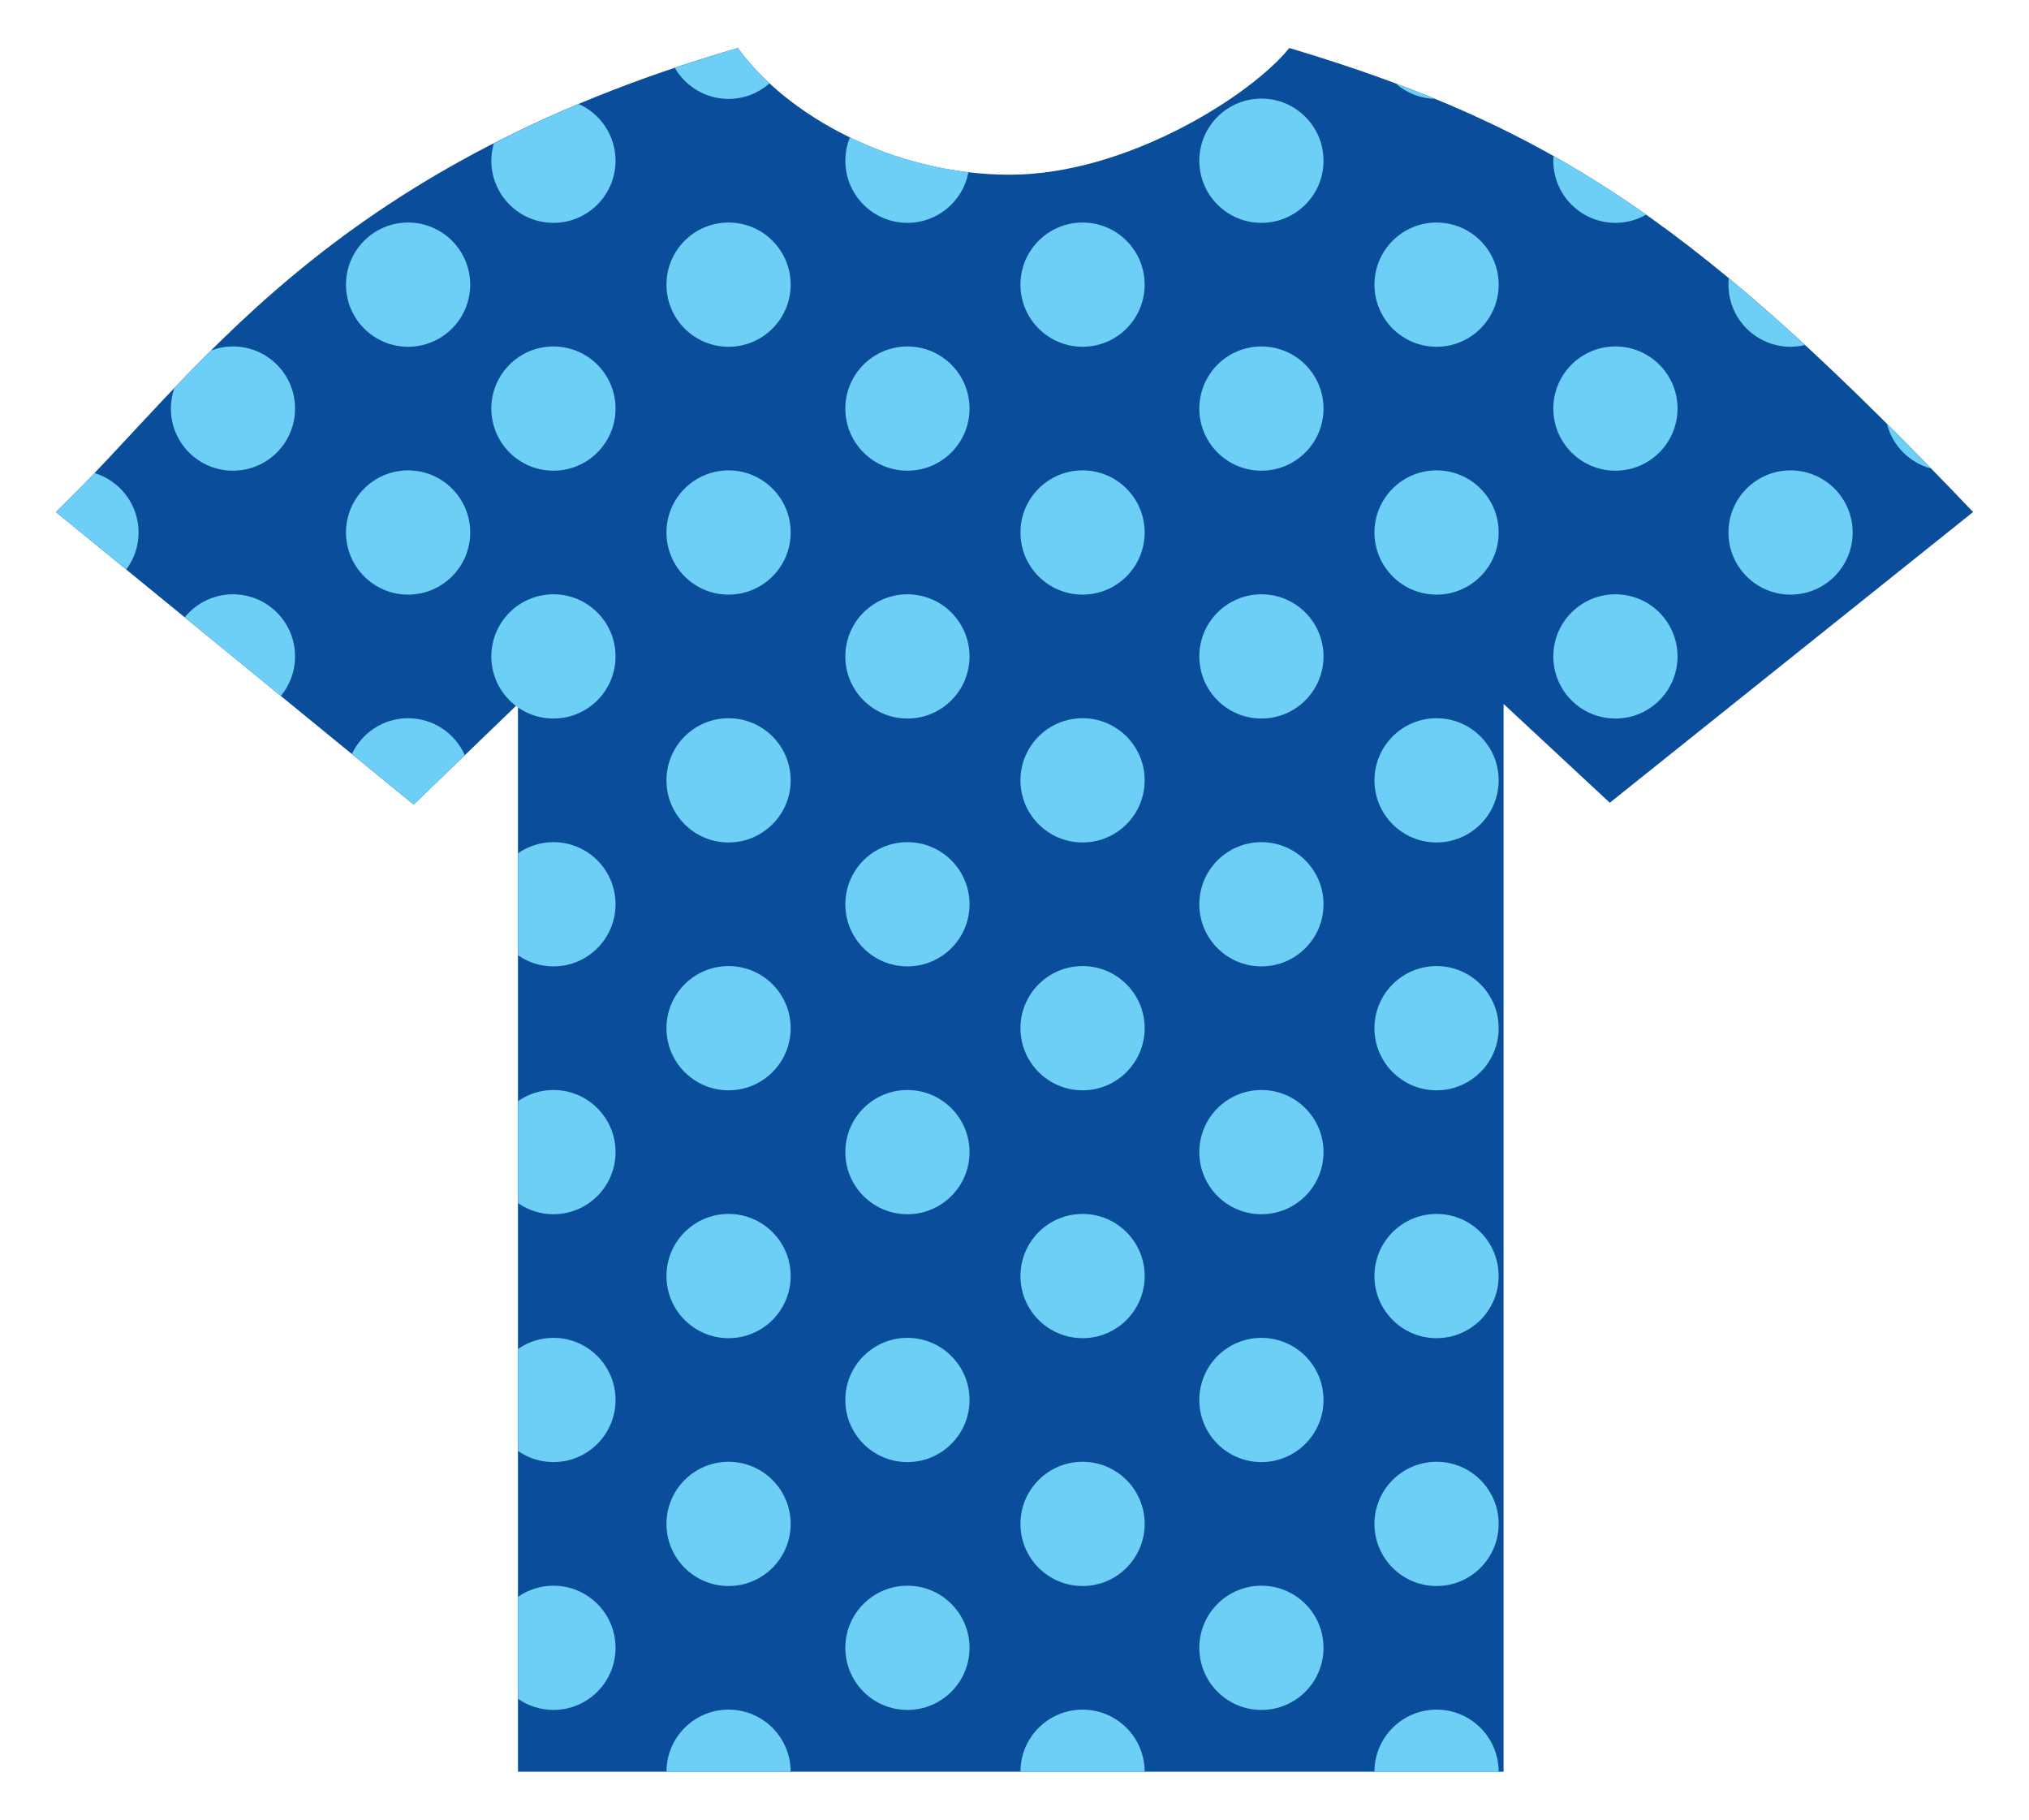 <?xml version="1.0" encoding="utf-8"?>
<!-- Generator: Adobe Illustrator 16.0.0, SVG Export Plug-In . SVG Version: 6.00 Build 0)  -->
<!DOCTYPE svg PUBLIC "-//W3C//DTD SVG 1.1//EN" "http://www.w3.org/Graphics/SVG/1.1/DTD/svg11.dtd">
<svg version="1.1" id="Calque_1" xmlns="http://www.w3.org/2000/svg" xmlns:xlink="http://www.w3.org/1999/xlink" x="0px" y="0px"
	 width="300px" height="269px" viewBox="0 0 300 269" enable-background="new 0 0 300 269" xml:space="preserve">
<g>
	<path fill="#0A4E9B" d="M8.268,75.686C28.929,55.852,47.661,24.998,109.092,7.093c7.163,9.917,22.864,18.732,40.22,18.732
		s35.812-11.846,41.321-18.732c39.669,11.845,61.155,26.721,101.1,68.593l-53.718,42.975l-15.702-14.601v157.848H76.586V104.06
		l-15.427,14.876L8.268,75.686z"/>
	<g>
		<path fill="#6DCFF6" d="M107.724,252.725c-5.072,0-9.183,4.111-9.183,9.183h18.364
			C116.905,256.836,112.795,252.725,107.724,252.725z"/>
		<circle fill="#6DCFF6" cx="107.723" cy="225.27" r="9.182"/>
		<circle fill="#6DCFF6" cx="107.723" cy="188.631" r="9.182"/>
		<circle fill="#6DCFF6" cx="107.723" cy="151.992" r="9.182"/>
		<circle fill="#6DCFF6" cx="107.723" cy="115.354" r="9.182"/>
		<circle fill="#6DCFF6" cx="107.723" cy="78.716" r="9.182"/>
		<circle fill="#6DCFF6" cx="107.723" cy="42.078" r="9.182"/>
		<path fill="#6DCFF6" d="M107.724,14.622c2.327,0,4.445-0.873,6.064-2.301c-1.815-1.677-3.399-3.434-4.696-5.229
			c-3.229,0.941-6.315,1.926-9.314,2.936C101.364,12.771,104.325,14.622,107.724,14.622z"/>
		<path fill="#6DCFF6" d="M91.011,243.588c0-5.071-4.111-9.182-9.182-9.182c-1.951,0-3.756,0.612-5.243,1.649v15.065
			c1.487,1.037,3.292,1.649,5.243,1.649C86.899,252.771,91.011,248.66,91.011,243.588z"/>
		<path fill="#6DCFF6" d="M91.011,206.95c0-5.071-4.111-9.183-9.182-9.183c-1.951,0-3.756,0.612-5.243,1.65v15.064
			c1.487,1.037,3.292,1.649,5.243,1.649C86.899,216.132,91.011,212.021,91.011,206.95z"/>
		<path fill="#6DCFF6" d="M91.011,170.312c0-5.071-4.111-9.183-9.182-9.183c-1.951,0-3.756,0.613-5.243,1.65v15.064
			c1.487,1.037,3.292,1.65,5.243,1.65C86.899,179.494,91.011,175.383,91.011,170.312z"/>
		<path fill="#6DCFF6" d="M91.011,133.674c0-5.072-4.111-9.183-9.182-9.183c-1.951,0-3.756,0.612-5.243,1.649v15.065
			c1.487,1.037,3.292,1.649,5.243,1.649C86.899,142.855,91.011,138.745,91.011,133.674z"/>
		<circle fill="#6DCFF6" cx="81.829" cy="97.035" r="9.182"/>
		<circle fill="#6DCFF6" cx="81.829" cy="60.397" r="9.182"/>
		<path fill="#6DCFF6" d="M81.829,32.941c5.07,0,9.182-4.111,9.182-9.183c0-3.74-2.239-6.951-5.447-8.384
			c-4.456,1.868-8.63,3.809-12.545,5.81c-0.238,0.818-0.372,1.68-0.372,2.574C72.646,28.83,76.757,32.941,81.829,32.941z"/>
		<path fill="#6DCFF6" d="M160.063,252.725c-5.071,0-9.182,4.111-9.182,9.183h18.363
			C169.245,256.836,165.136,252.725,160.063,252.725z"/>
		<circle fill="#6DCFF6" cx="160.063" cy="225.27" r="9.182"/>
		<circle fill="#6DCFF6" cx="160.063" cy="188.631" r="9.182"/>
		<circle fill="#6DCFF6" cx="160.063" cy="151.992" r="9.182"/>
		<circle fill="#6DCFF6" cx="160.063" cy="115.354" r="9.182"/>
		<circle fill="#6DCFF6" cx="160.063" cy="78.716" r="9.182"/>
		<circle fill="#6DCFF6" cx="160.063" cy="42.078" r="9.182"/>
		<circle fill="#6DCFF6" cx="134.169" cy="243.588" r="9.182"/>
		<circle fill="#6DCFF6" cx="134.169" cy="206.95" r="9.182"/>
		<circle fill="#6DCFF6" cx="134.169" cy="170.312" r="9.182"/>
		<circle fill="#6DCFF6" cx="134.169" cy="133.674" r="9.182"/>
		<circle fill="#6DCFF6" cx="134.169" cy="97.035" r="9.182"/>
		<circle fill="#6DCFF6" cx="134.169" cy="60.397" r="9.182"/>
		<path fill="#6DCFF6" d="M134.169,32.941c4.491,0,8.223-3.227,9.019-7.486c-6.308-0.746-12.269-2.595-17.524-5.147
			c-0.434,1.066-0.676,2.229-0.676,3.451C124.987,28.83,129.097,32.941,134.169,32.941z"/>
		<path fill="#6DCFF6" d="M212.403,252.725c-5.07,0-9.182,4.111-9.182,9.183h18.364
			C221.586,256.836,217.476,252.725,212.403,252.725z"/>
		<circle fill="#6DCFF6" cx="212.404" cy="225.27" r="9.182"/>
		<circle fill="#6DCFF6" cx="212.404" cy="188.631" r="9.182"/>
		<circle fill="#6DCFF6" cx="212.404" cy="151.992" r="9.182"/>
		<circle fill="#6DCFF6" cx="212.404" cy="115.354" r="9.182"/>
		<circle fill="#6DCFF6" cx="212.404" cy="78.716" r="9.182"/>
		<circle fill="#6DCFF6" cx="212.404" cy="42.078" r="9.182"/>
		<path fill="#6DCFF6" d="M206.346,12.327c1.563,1.377,3.597,2.228,5.831,2.283C210.271,13.826,208.327,13.066,206.346,12.327z"/>
		<circle fill="#6DCFF6" cx="186.509" cy="243.588" r="9.182"/>
		<circle fill="#6DCFF6" cx="186.509" cy="206.95" r="9.182"/>
		<circle fill="#6DCFF6" cx="186.509" cy="170.312" r="9.182"/>
		<circle fill="#6DCFF6" cx="186.509" cy="133.674" r="9.182"/>
		<circle fill="#6DCFF6" cx="186.509" cy="97.035" r="9.182"/>
		<circle fill="#6DCFF6" cx="186.509" cy="60.397" r="9.182"/>
		<circle fill="#6DCFF6" cx="186.509" cy="23.759" r="9.182"/>
		<circle fill="#6DCFF6" cx="264.744" cy="78.716" r="9.183"/>
		<path fill="#6DCFF6" d="M264.744,51.26c0.736,0,1.448-0.096,2.134-0.259c-3.869-3.566-7.609-6.857-11.266-9.884
			c-0.033,0.316-0.051,0.636-0.051,0.961C255.562,47.149,259.673,51.26,264.744,51.26z"/>
		<circle fill="#6DCFF6" cx="238.85" cy="97.035" r="9.183"/>
		<circle fill="#6DCFF6" cx="238.85" cy="60.397" r="9.183"/>
		<path fill="#6DCFF6" d="M278.991,62.642c0.813,3.23,3.331,5.775,6.549,6.624C283.302,66.97,281.121,64.765,278.991,62.642z"/>
		<path fill="#6DCFF6" d="M243.388,31.735c-4.545-3.205-9.067-6.073-13.686-8.671c-0.018,0.23-0.035,0.46-0.035,0.694
			c0,5.071,4.111,9.183,9.183,9.183C240.501,32.941,242.048,32.499,243.388,31.735z"/>
		<path fill="#6DCFF6" d="M34.444,87.854c-2.881,0-5.45,1.328-7.133,3.404l14.215,11.623c1.312-1.588,2.1-3.625,2.1-5.846
			C43.626,91.963,39.517,87.854,34.444,87.854z"/>
		<path fill="#6DCFF6" d="M25.798,57.329c-0.34,0.961-0.535,1.989-0.535,3.068c0,5.071,4.11,9.182,9.182,9.182
			c5.072,0,9.182-4.11,9.182-9.182c0-5.072-4.109-9.183-9.182-9.183c-1.146,0-2.241,0.22-3.253,0.604
			C29.322,53.675,27.53,55.514,25.798,57.329z"/>
		<path fill="#6DCFF6" d="M61.159,118.936l7.57-7.301c-1.428-3.217-4.645-5.463-8.391-5.463c-3.682,0-6.847,2.171-8.311,5.298
			L61.159,118.936z"/>
		<circle fill="#6DCFF6" cx="60.339" cy="78.716" r="9.182"/>
		<path fill="#6DCFF6" d="M20.487,78.716c0-4.143-2.744-7.641-6.514-8.785c-1.908,2-3.799,3.925-5.706,5.755l10.398,8.502
			C19.804,82.659,20.487,80.77,20.487,78.716z"/>
		<circle fill="#6DCFF6" cx="60.339" cy="42.078" r="9.182"/>
	</g>
</g>
</svg>
